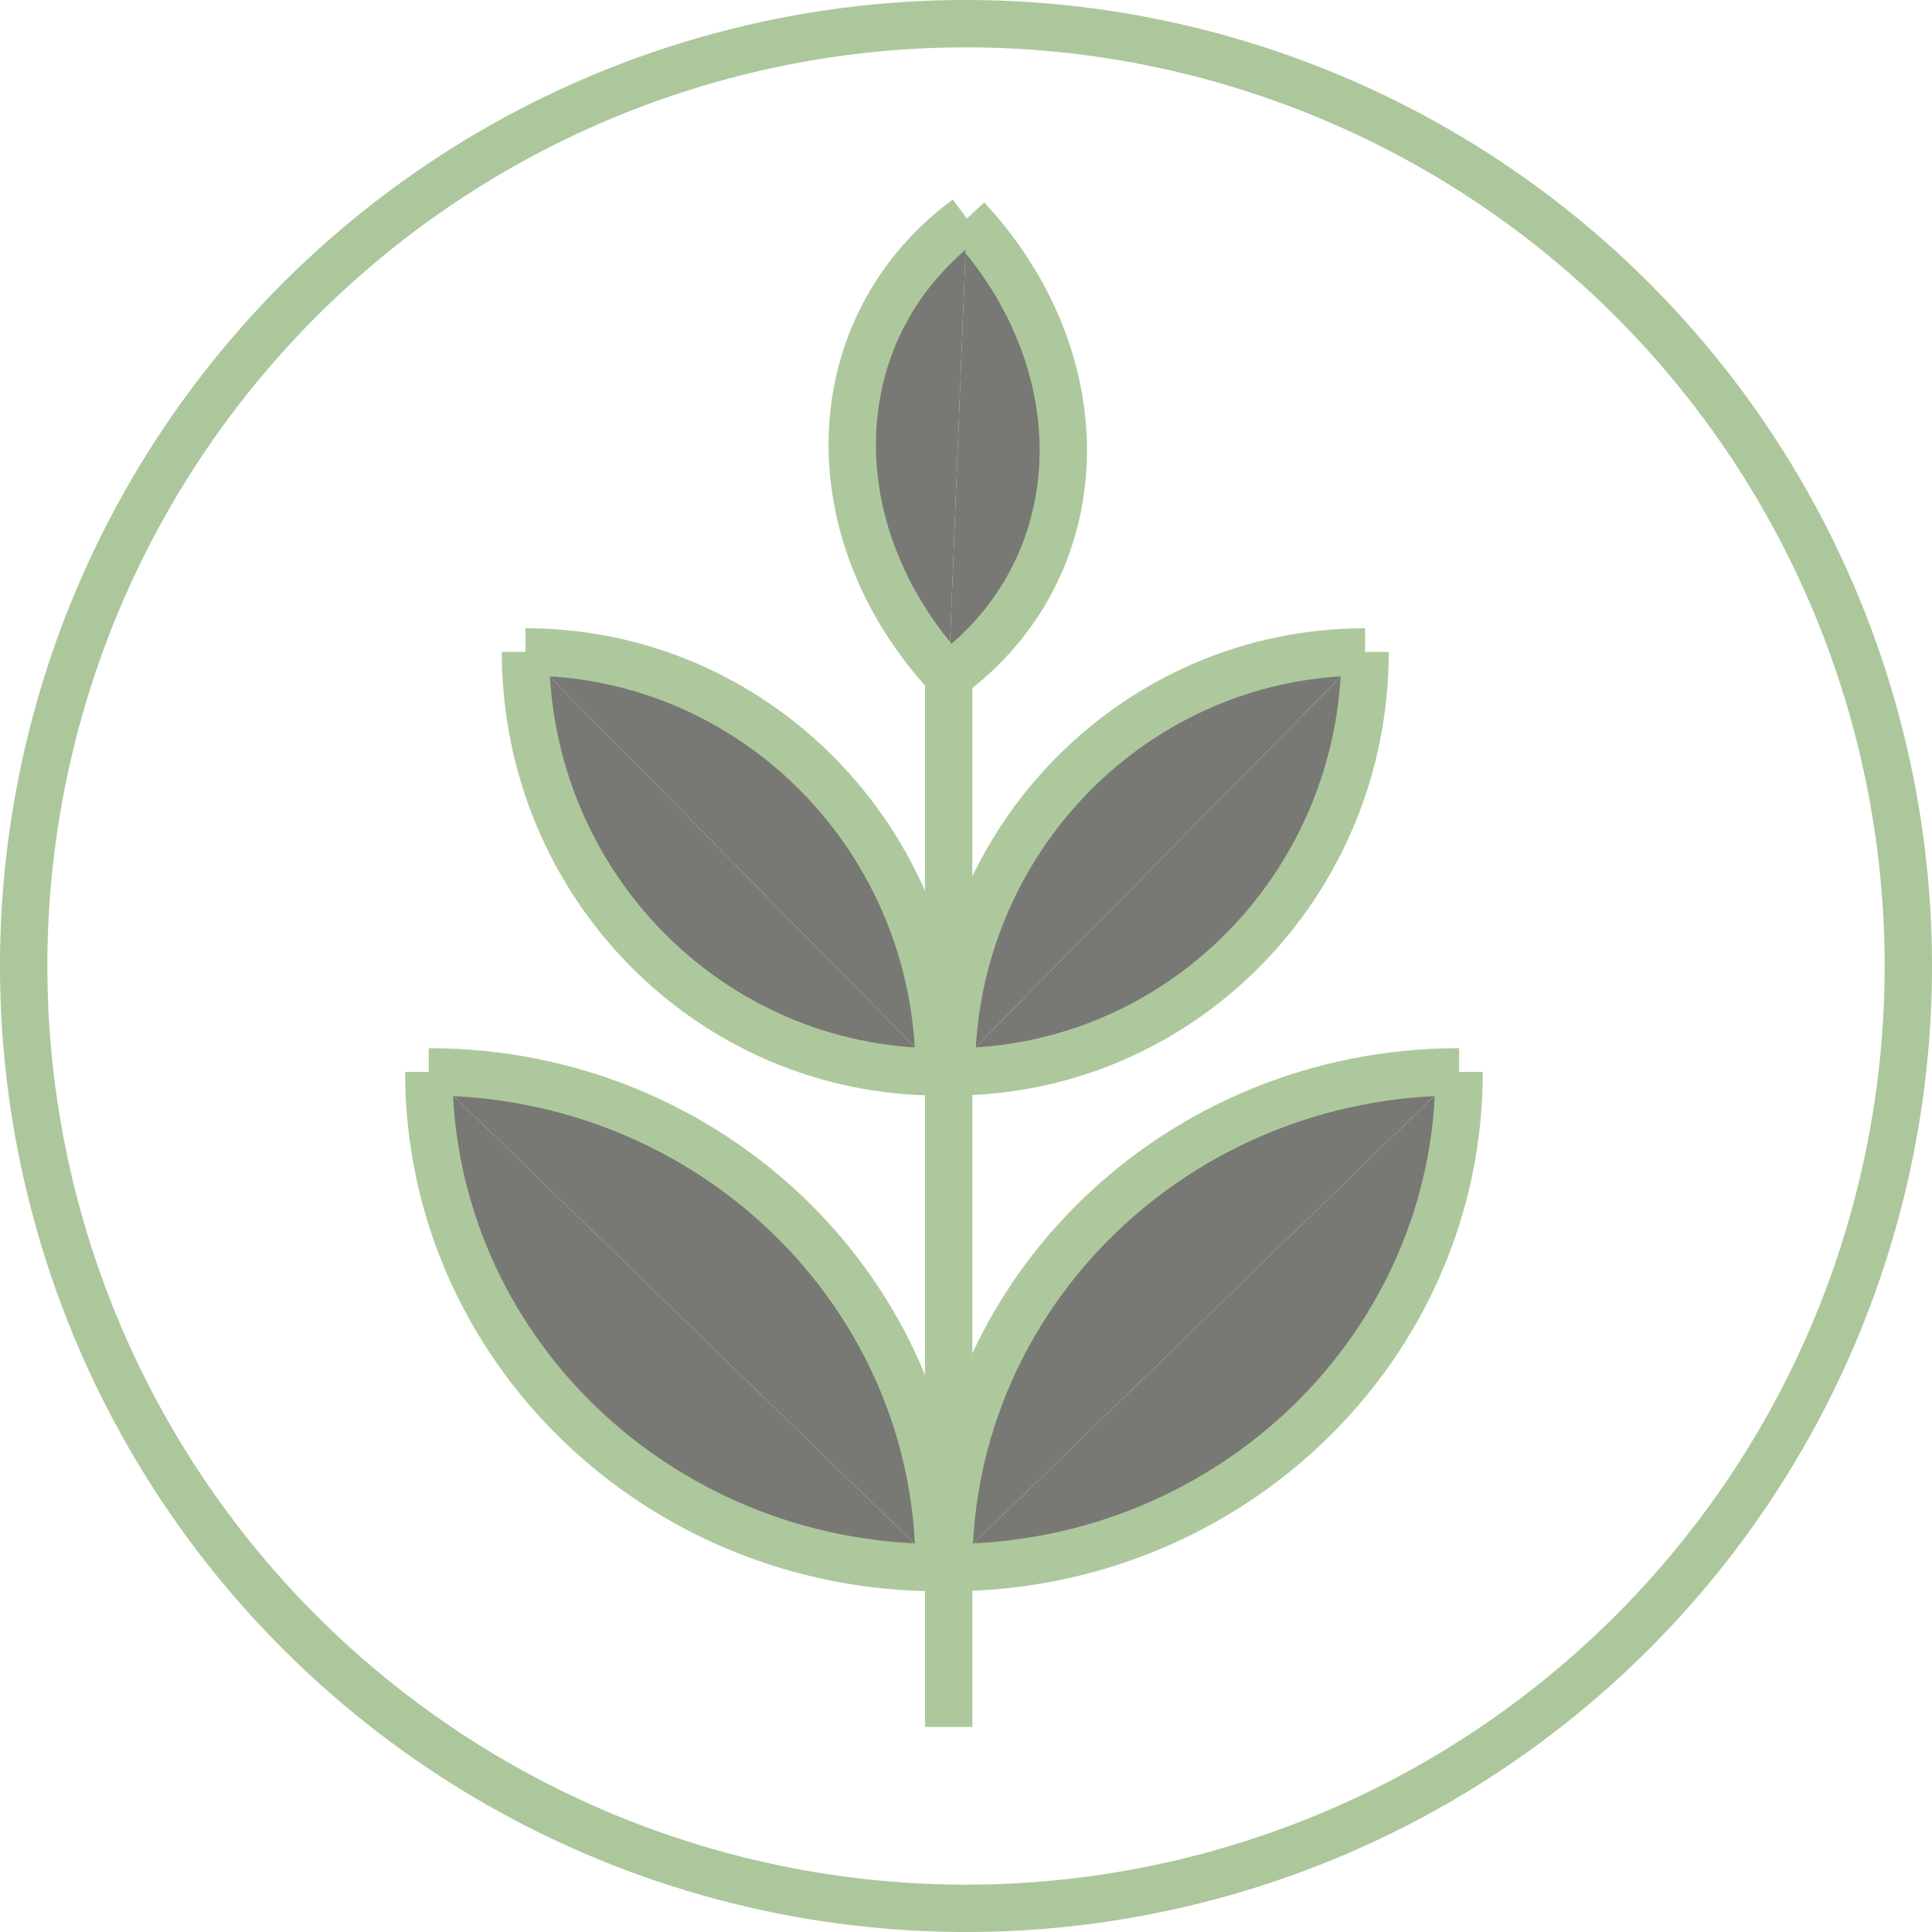 <svg id="Слой_32" data-name="Слой 32" xmlns="http://www.w3.org/2000/svg" viewBox="0 0 407.936 407.934"><defs><style>.cls-1,.cls-3{fill:none;stroke-miterlimit:10;stroke-width:10px;}.cls-1{stroke:#adc79d;}.cls-2{fill:#787974;}.cls-3{stroke:#aec89d;}</style></defs><circle class="cls-1" cx="10559.71" cy="3178.516" r="198.967" transform="translate(-9510.425 5423.26) rotate(-45)"/><path class="cls-2" d="M10446.275,3200.867c0,57.857,48.209,104.68,107.775,104.68" transform="translate(-10355.743 -2974.549)"/><path class="cls-3" d="M10446.275,3200.867c0,57.857,48.209,104.68,107.775,104.68" transform="translate(-10355.743 -2974.549)"/><path class="cls-2" d="M10554.052,3305.547c0-57.857-48.211-104.68-107.776-104.68" transform="translate(-10355.743 -2974.549)"/><path class="cls-3" d="M10554.052,3305.547c0-57.857-48.211-104.68-107.776-104.68" transform="translate(-10355.743 -2974.549)"/><path class="cls-2" d="M10663.831,3200.867c0,57.857-48.21,104.68-107.776,104.68" transform="translate(-10355.743 -2974.549)"/><path class="cls-3" d="M10663.831,3200.867c0,57.857-48.21,104.68-107.776,104.68" transform="translate(-10355.743 -2974.549)"/><path class="cls-2" d="M10556.054,3305.547c0-57.857,48.209-104.68,107.775-104.68" transform="translate(-10355.743 -2974.549)"/><path class="cls-3" d="M10556.054,3305.547c0-57.857,48.209-104.68,107.775-104.68" transform="translate(-10355.743 -2974.549)"/><path class="cls-2" d="M10643.975,3112.197c0,49.015-39.063,88.67-87.354,88.67" transform="translate(-10355.743 -2974.549)"/><path class="cls-3" d="M10643.975,3112.197c0,49.015-39.063,88.67-87.354,88.67" transform="translate(-10355.743 -2974.549)"/><path class="cls-2" d="M10556.621,3200.867c0-49.015,39.062-88.67,87.354-88.67" transform="translate(-10355.743 -2974.549)"/><path class="cls-3" d="M10556.621,3200.867c0-49.015,39.062-88.67,87.354-88.67" transform="translate(-10355.743 -2974.549)"/><path class="cls-2" d="M10466.697,3112.197c0,49.015,39.062,88.67,87.354,88.67" transform="translate(-10355.743 -2974.549)"/><path class="cls-3" d="M10466.697,3112.197c0,49.015,39.062,88.67,87.354,88.67" transform="translate(-10355.743 -2974.549)"/><path class="cls-2" d="M10554.052,3200.867c0-49.015-39.063-88.67-87.355-88.67" transform="translate(-10355.743 -2974.549)"/><path class="cls-3" d="M10554.052,3200.867c0-49.015-39.063-88.67-87.355-88.67" transform="translate(-10355.743 -2974.549)"/><path class="cls-2" d="M10559.896,3020.694c28.588,30.788,26.86,74.027-3.843,96.675" transform="translate(-10355.743 -2974.549)"/><path class="cls-3" d="M10559.896,3020.694c28.588,30.788,26.86,74.027-3.843,96.675" transform="translate(-10355.743 -2974.549)"/><path class="cls-2" d="M10556.054,3117.369c-28.589-30.788-26.861-74.027,3.842-96.675" transform="translate(-10355.743 -2974.549)"/><path class="cls-3" d="M10556.054,3117.369c-28.589-30.788-26.861-74.027,3.842-96.675" transform="translate(-10355.743 -2974.549)"/><line class="cls-2" x1="200.312" y1="142.821" x2="200.312" y2="364.645"/><line class="cls-3" x1="200.312" y1="142.821" x2="200.312" y2="364.645"/></svg>